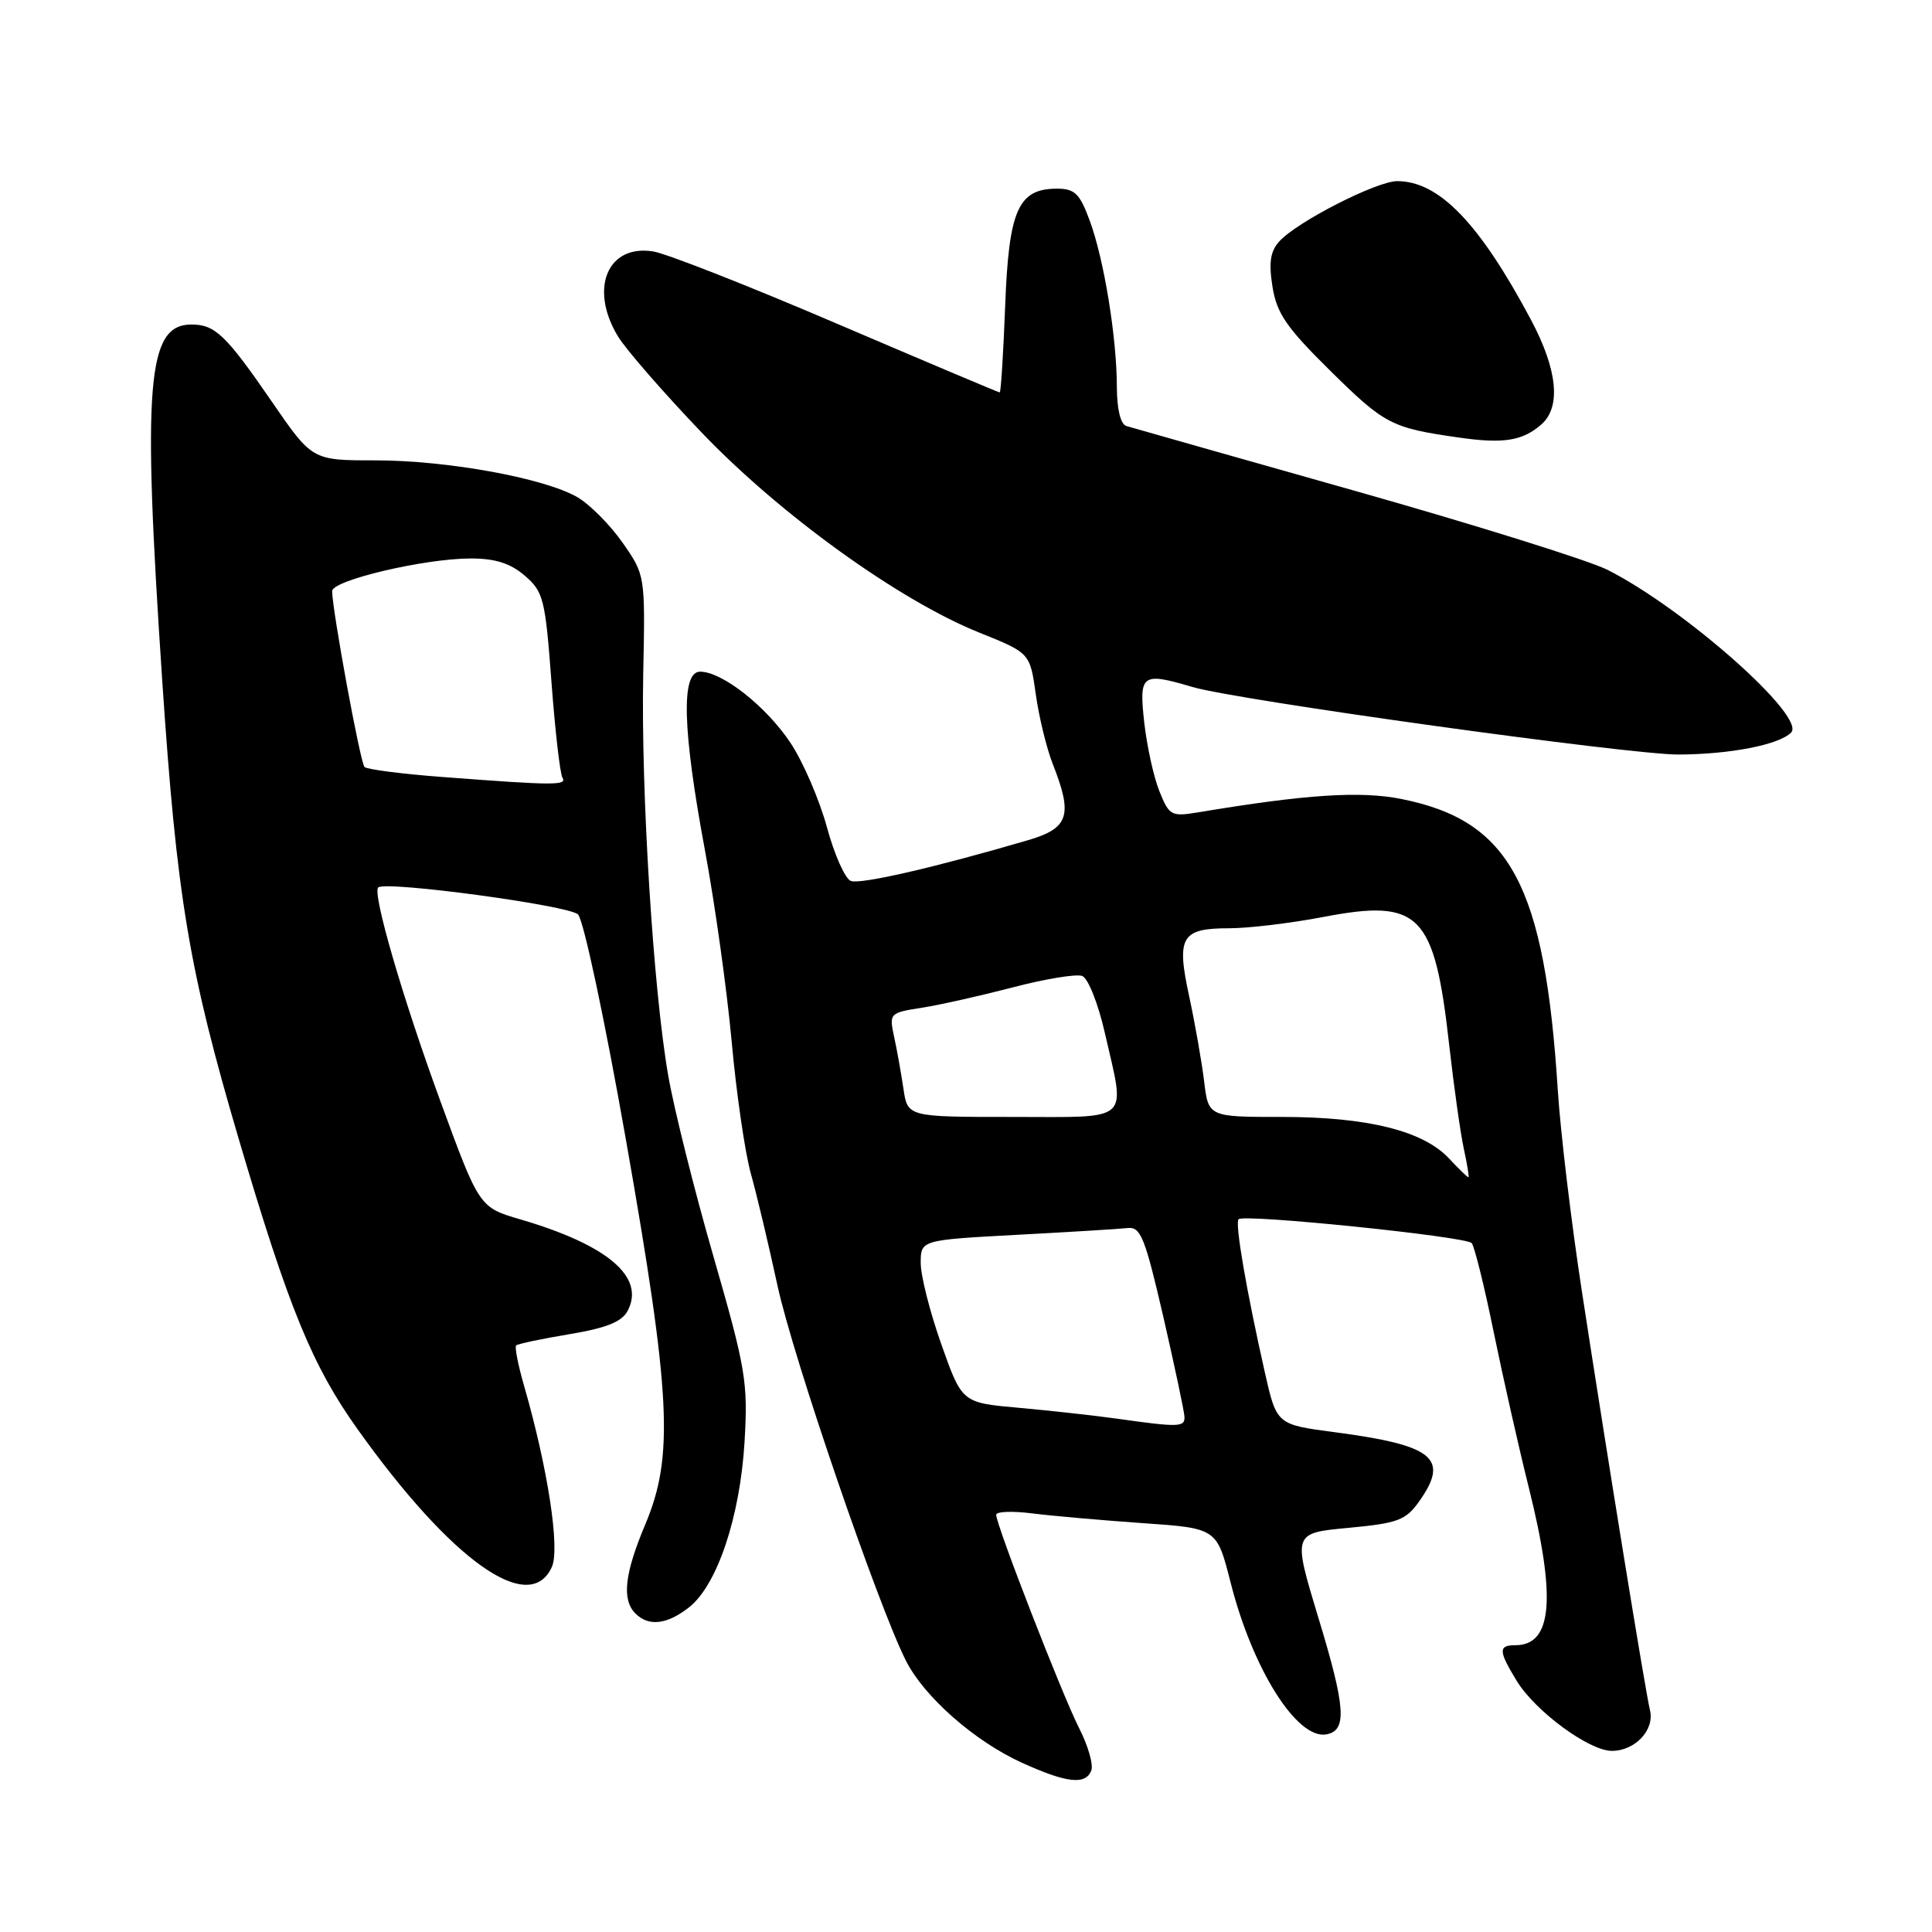 <?xml version="1.0" encoding="UTF-8" standalone="no"?>
<!DOCTYPE svg PUBLIC "-//W3C//DTD SVG 1.1//EN" "http://www.w3.org/Graphics/SVG/1.1/DTD/svg11.dtd" >
<svg xmlns="http://www.w3.org/2000/svg" xmlns:xlink="http://www.w3.org/1999/xlink" version="1.1" viewBox="0 0 256 256">
 <g >
 <path fill="currentColor"
d=" M 144.60 234.60 C 144.90 233.83 144.17 231.29 142.98 228.97 C 140.75 224.59 132.01 202.10 132.00 200.72 C 132.00 200.28 134.14 200.20 136.75 200.53 C 139.36 200.86 145.94 201.44 151.37 201.82 C 161.23 202.50 161.23 202.50 163.05 209.65 C 165.97 221.19 171.88 230.55 175.77 229.81 C 178.52 229.29 178.31 226.25 174.68 214.32 C 171.29 203.14 171.29 203.14 178.66 202.45 C 185.20 201.84 186.26 201.45 188.02 198.98 C 192.11 193.23 190.02 191.51 176.83 189.77 C 169.16 188.76 169.16 188.76 167.59 181.81 C 165.14 170.93 163.61 162.05 164.12 161.55 C 164.84 160.83 194.26 163.84 195.01 164.72 C 195.37 165.15 196.69 170.45 197.92 176.50 C 199.16 182.55 201.26 191.86 202.59 197.18 C 206.23 211.79 205.69 218.00 200.80 218.00 C 198.52 218.00 198.54 218.74 200.97 222.72 C 203.43 226.75 210.56 232.00 213.58 232.00 C 216.66 232.00 219.27 229.22 218.63 226.61 C 218.01 224.04 213.05 193.53 209.59 171.00 C 208.20 161.93 206.77 150.00 206.42 144.50 C 204.68 117.26 200.13 108.77 185.74 105.88 C 180.29 104.78 173.07 105.25 158.75 107.64 C 155.21 108.23 154.93 108.07 153.64 104.88 C 152.88 103.02 151.98 98.91 151.62 95.75 C 150.91 89.31 151.27 89.04 158.01 91.03 C 163.92 92.78 215.93 100.00 222.40 99.98 C 229.26 99.95 235.70 98.70 237.33 97.07 C 239.39 95.01 223.23 80.68 213.01 75.51 C 210.53 74.26 195.45 69.54 179.50 65.03 C 163.55 60.52 149.94 56.66 149.25 56.45 C 148.48 56.21 148.00 54.23 147.99 51.28 C 147.98 44.73 146.29 34.37 144.40 29.25 C 143.08 25.65 142.41 25.00 140.07 25.00 C 134.91 25.00 133.67 27.80 133.19 40.54 C 132.95 46.84 132.62 52.00 132.47 52.00 C 132.31 52.00 122.64 47.91 110.97 42.92 C 99.31 37.92 88.32 33.60 86.56 33.32 C 80.48 32.33 78.04 38.27 81.90 44.60 C 82.94 46.31 87.92 52.03 92.97 57.31 C 103.38 68.20 119.13 79.55 129.75 83.82 C 136.48 86.52 136.48 86.52 137.25 92.01 C 137.67 95.03 138.69 99.20 139.51 101.27 C 142.18 108.04 141.63 109.74 136.25 111.32 C 123.95 114.93 114.01 117.22 112.74 116.73 C 111.98 116.44 110.55 113.23 109.57 109.60 C 108.58 105.98 106.42 100.96 104.76 98.46 C 101.56 93.62 95.70 89.00 92.77 89.00 C 90.22 89.00 90.43 96.65 93.40 112.62 C 94.72 119.70 96.32 131.12 96.95 138.00 C 97.57 144.88 98.72 152.75 99.49 155.50 C 100.26 158.25 101.85 164.93 103.02 170.34 C 105.07 179.84 116.35 212.77 120.05 220.07 C 122.48 224.86 129.13 230.71 135.38 233.56 C 141.34 236.27 143.85 236.55 144.60 234.60 Z  M 91.30 212.98 C 95.04 210.04 98.07 200.97 98.66 191.00 C 99.12 183.11 98.82 181.36 94.54 166.50 C 92.00 157.70 89.30 146.90 88.54 142.50 C 86.56 131.14 84.92 104.78 85.23 89.36 C 85.50 76.21 85.50 76.21 82.49 71.90 C 80.83 69.53 78.13 66.82 76.49 65.87 C 72.09 63.34 59.26 61.00 49.73 61.00 C 41.37 61.00 41.37 61.00 36.04 53.25 C 29.95 44.39 28.50 43.00 25.37 43.00 C 19.48 43.00 18.85 50.77 21.50 90.23 C 23.43 118.95 25.02 128.48 31.64 150.94 C 38.24 173.31 41.38 180.97 47.36 189.35 C 59.83 206.84 70.15 214.16 73.12 207.64 C 74.23 205.21 72.59 194.54 69.43 183.58 C 68.65 180.87 68.18 178.49 68.39 178.28 C 68.60 178.07 71.77 177.40 75.43 176.79 C 80.31 175.98 82.38 175.16 83.15 173.72 C 85.55 169.24 80.56 164.98 68.97 161.58 C 63.50 159.98 63.50 159.98 58.29 145.74 C 53.33 132.17 49.30 118.31 50.12 117.59 C 51.13 116.70 75.40 119.97 76.59 121.17 C 77.33 121.91 80.14 135.13 82.96 151.14 C 88.91 184.96 89.31 192.95 85.50 202.00 C 82.75 208.53 82.37 211.97 84.20 213.80 C 85.95 215.55 88.38 215.27 91.30 212.98 Z  M 204.25 56.23 C 206.87 53.92 206.38 48.99 202.87 42.39 C 196.04 29.57 190.69 24.01 185.14 24.00 C 182.42 24.00 171.87 29.38 169.52 31.98 C 168.32 33.30 168.10 34.78 168.61 37.99 C 169.18 41.54 170.46 43.40 176.28 49.14 C 183.47 56.23 184.36 56.70 193.26 57.97 C 199.21 58.83 201.74 58.43 204.25 56.23 Z  M 148.00 187.98 C 144.97 187.56 139.12 186.91 134.99 186.54 C 127.47 185.87 127.47 185.87 124.74 178.15 C 123.23 173.90 122.00 169.05 122.00 167.36 C 122.00 164.31 122.00 164.31 134.75 163.62 C 141.76 163.25 148.37 162.84 149.44 162.72 C 151.14 162.53 151.73 164.01 154.15 174.50 C 155.66 181.10 156.93 187.06 156.95 187.75 C 157.00 189.11 156.19 189.14 148.00 187.98 Z  M 191.98 153.48 C 188.55 149.83 181.17 148.00 169.88 148.00 C 160.12 148.00 160.12 148.00 159.55 143.25 C 159.23 140.64 158.34 135.58 157.57 132.01 C 155.86 124.13 156.52 123.00 162.87 123.00 C 165.42 123.00 171.01 122.33 175.31 121.51 C 188.15 119.05 190.07 121.01 192.03 138.50 C 192.65 144.00 193.52 150.19 193.97 152.25 C 194.42 154.31 194.69 156.00 194.57 156.00 C 194.45 156.00 193.28 154.87 191.98 153.48 Z  M 119.71 144.25 C 119.40 142.19 118.85 139.08 118.47 137.36 C 117.81 134.27 117.88 134.20 122.15 133.53 C 124.54 133.16 129.99 131.93 134.25 130.82 C 138.51 129.70 142.63 129.03 143.40 129.32 C 144.18 129.62 145.52 133.00 146.40 136.88 C 149.14 148.90 150.13 148.00 134.13 148.00 C 120.26 148.00 120.26 148.00 119.71 144.25 Z  M 58.69 102.96 C 53.30 102.56 48.62 101.95 48.30 101.63 C 47.74 101.08 44.03 80.89 44.01 78.33 C 44.00 76.89 56.27 74.00 62.39 74.00 C 65.63 74.00 67.63 74.64 69.54 76.28 C 72.01 78.41 72.25 79.36 73.07 90.34 C 73.55 96.81 74.21 102.53 74.53 103.05 C 75.17 104.09 73.39 104.08 58.69 102.96 Z "/>
</g>
</svg>